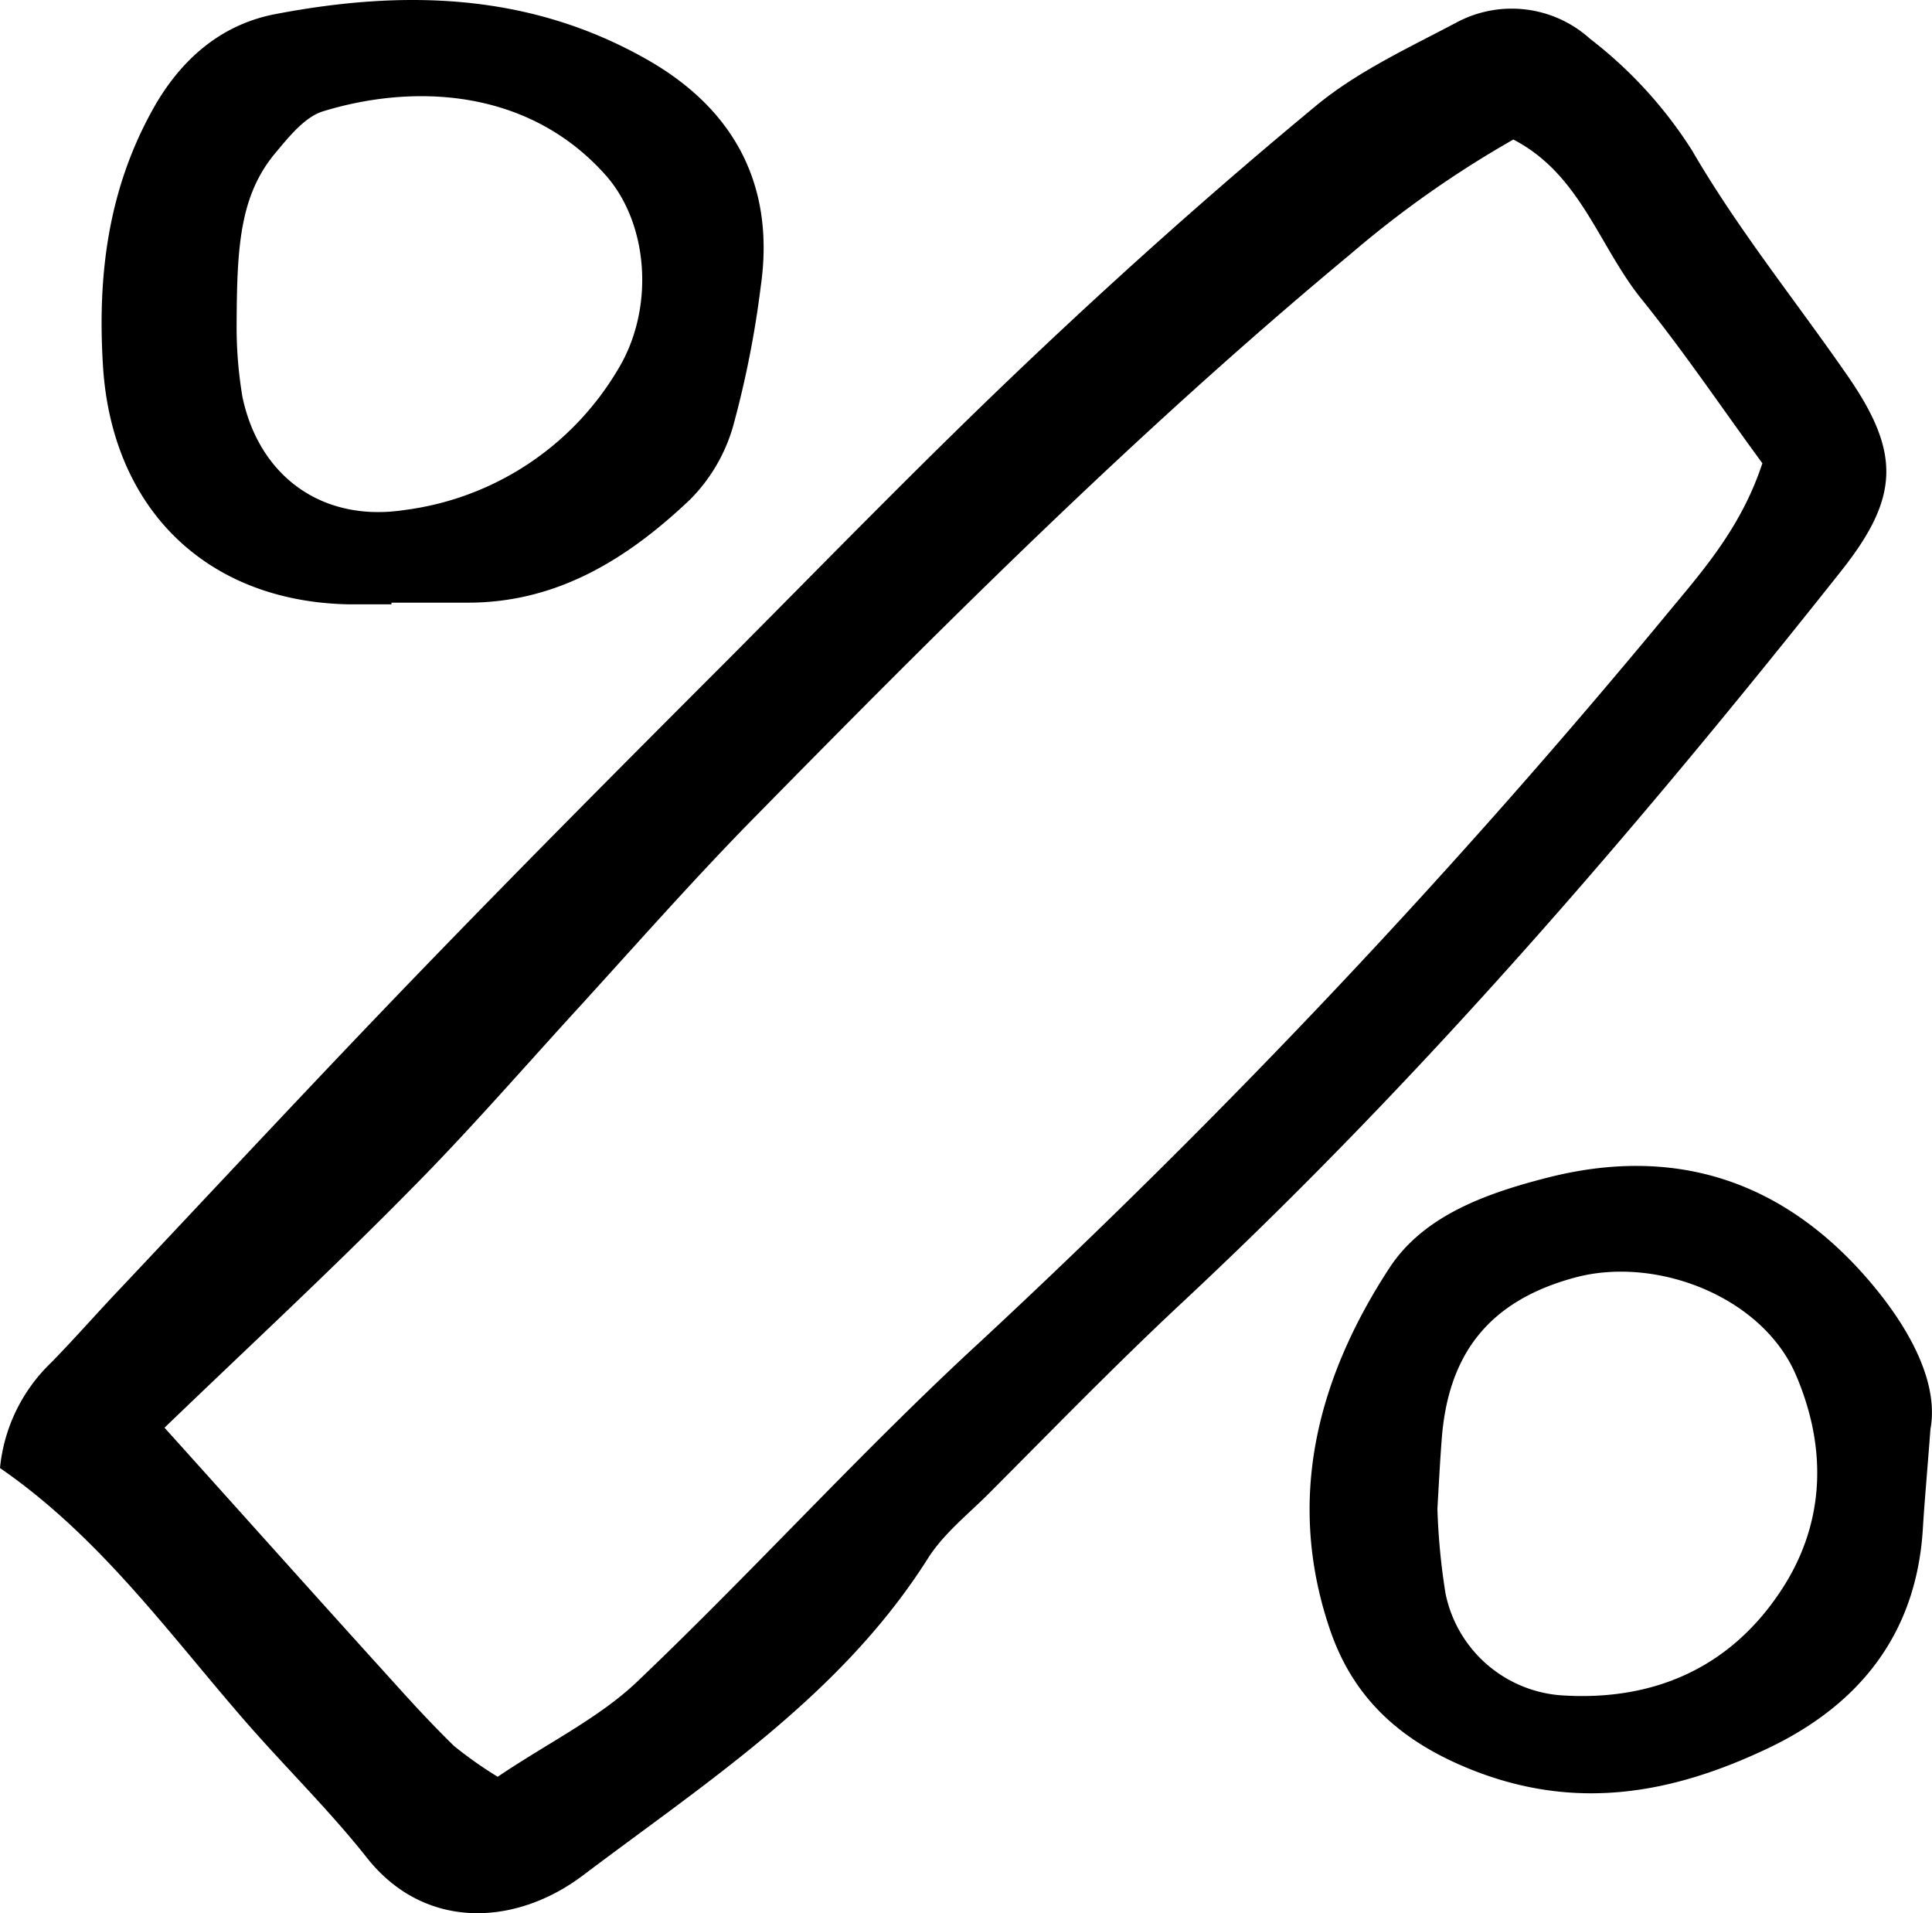 <svg xmlns="http://www.w3.org/2000/svg" viewBox="0 0 151.37 149.87"><g id="Layer_2" data-name="Layer 2"><g id="Layer_1-2" data-name="Layer 1"><path d="M0,115a13.2,13.2,0,0,1,4-8.25c1.8-1.84,3.5-3.78,5.27-5.65,7.84-8.31,15.62-16.68,23.56-24.9s16-16.32,24.11-24.43c7.86-7.9,15.62-15.89,23.71-23.55,7.26-6.88,14.74-13.55,22.45-19.93,3.25-2.69,7.24-4.53,11-6.52a9.16,9.16,0,0,1,10.48,1.27,34,34,0,0,1,8,8.76c3.57,6.15,8.09,11.74,12.15,17.6,4.21,6.07,4.1,9.55-.47,15.32-16,20.18-32.75,39.68-51.61,57.29-5.23,4.88-10.2,10-15.26,15.07-1.62,1.61-3.49,3.1-4.69,5-6.77,10.7-17.25,17.45-27,24.81-5.35,4.05-12.44,4.31-16.92-1.32-3-3.8-6.51-7.21-9.69-10.88C13.12,127.81,7.77,120.36,0,115Zm39,24.18c4-2.7,8-4.63,11-7.52,9.11-8.68,17.57-18.06,26.82-26.57A596.71,596.71,0,0,0,131,47.62c2.72-3.26,5.51-6.56,7.08-11.33C135,32.1,132,27.63,128.62,23.44s-4.78-9.77-10.05-12.51a81.54,81.54,0,0,0-12.79,9C89,33.86,73.61,49.26,58.36,64.8,54,69.29,49.83,74,45.57,78.68c-4.45,4.85-8.76,9.84-13.4,14.51C26,99.46,19.5,105.48,12.89,111.84c6.12,6.8,12,13.38,17.94,19.93,1.53,1.7,3.09,3.39,4.74,5A32.11,32.11,0,0,0,39,139.19Z"/><path d="M30.67,47.34c-1.14,0-2.29,0-3.43,0C16.15,47.09,8.77,39.84,8.07,28.69c-.44-7,.37-13.66,3.78-19.9C14,4.81,17.2,1.93,21.6,1.1c10-1.91,19.84-1.69,29.07,3.55,6.88,3.9,10.08,9.9,8.93,17.82a77.68,77.68,0,0,1-2.16,10.91,13.35,13.35,0,0,1-3.38,5.76c-4.84,4.59-10.35,8.07-17.39,8.07h-6ZM18.54,25.28A32.94,32.94,0,0,0,19,31.12c1.34,6.28,6.32,9.79,12.64,8.84A22.81,22.81,0,0,0,48.38,29c2.94-4.77,2.46-11.46-.93-15.28-6.09-6.84-15.09-7.16-22.14-5-1.45.45-2.67,2-3.74,3.27C18.78,15.33,18.57,19.37,18.54,25.28Z"/><path d="M151.25,111.94c-.3,3.9-.48,5.88-.6,7.87-.52,8.26-5.05,13.81-12.23,17.19-7.39,3.49-14.89,4.9-23.08,1.65-5.54-2.2-9.27-5.55-11.12-10.94-3.51-10.23-1-19.76,4.65-28.4,2.72-4.15,7.72-5.87,12.42-7.07,9.67-2.45,18,.06,24.72,7.59C149.54,103.8,151.93,108.25,151.25,111.94Zm-38.63,6.25a51.7,51.7,0,0,0,.63,6.61,10,10,0,0,0,9,8c7.08.49,13.07-2,17.1-7.92,3.64-5.3,3.88-11.31,1.35-17.19-2.64-6.12-10.92-9.32-17.27-7.62-6.77,1.81-10,6-10.48,12.77C112.82,114.54,112.73,116.26,112.62,118.19Z"/></g></g></svg>